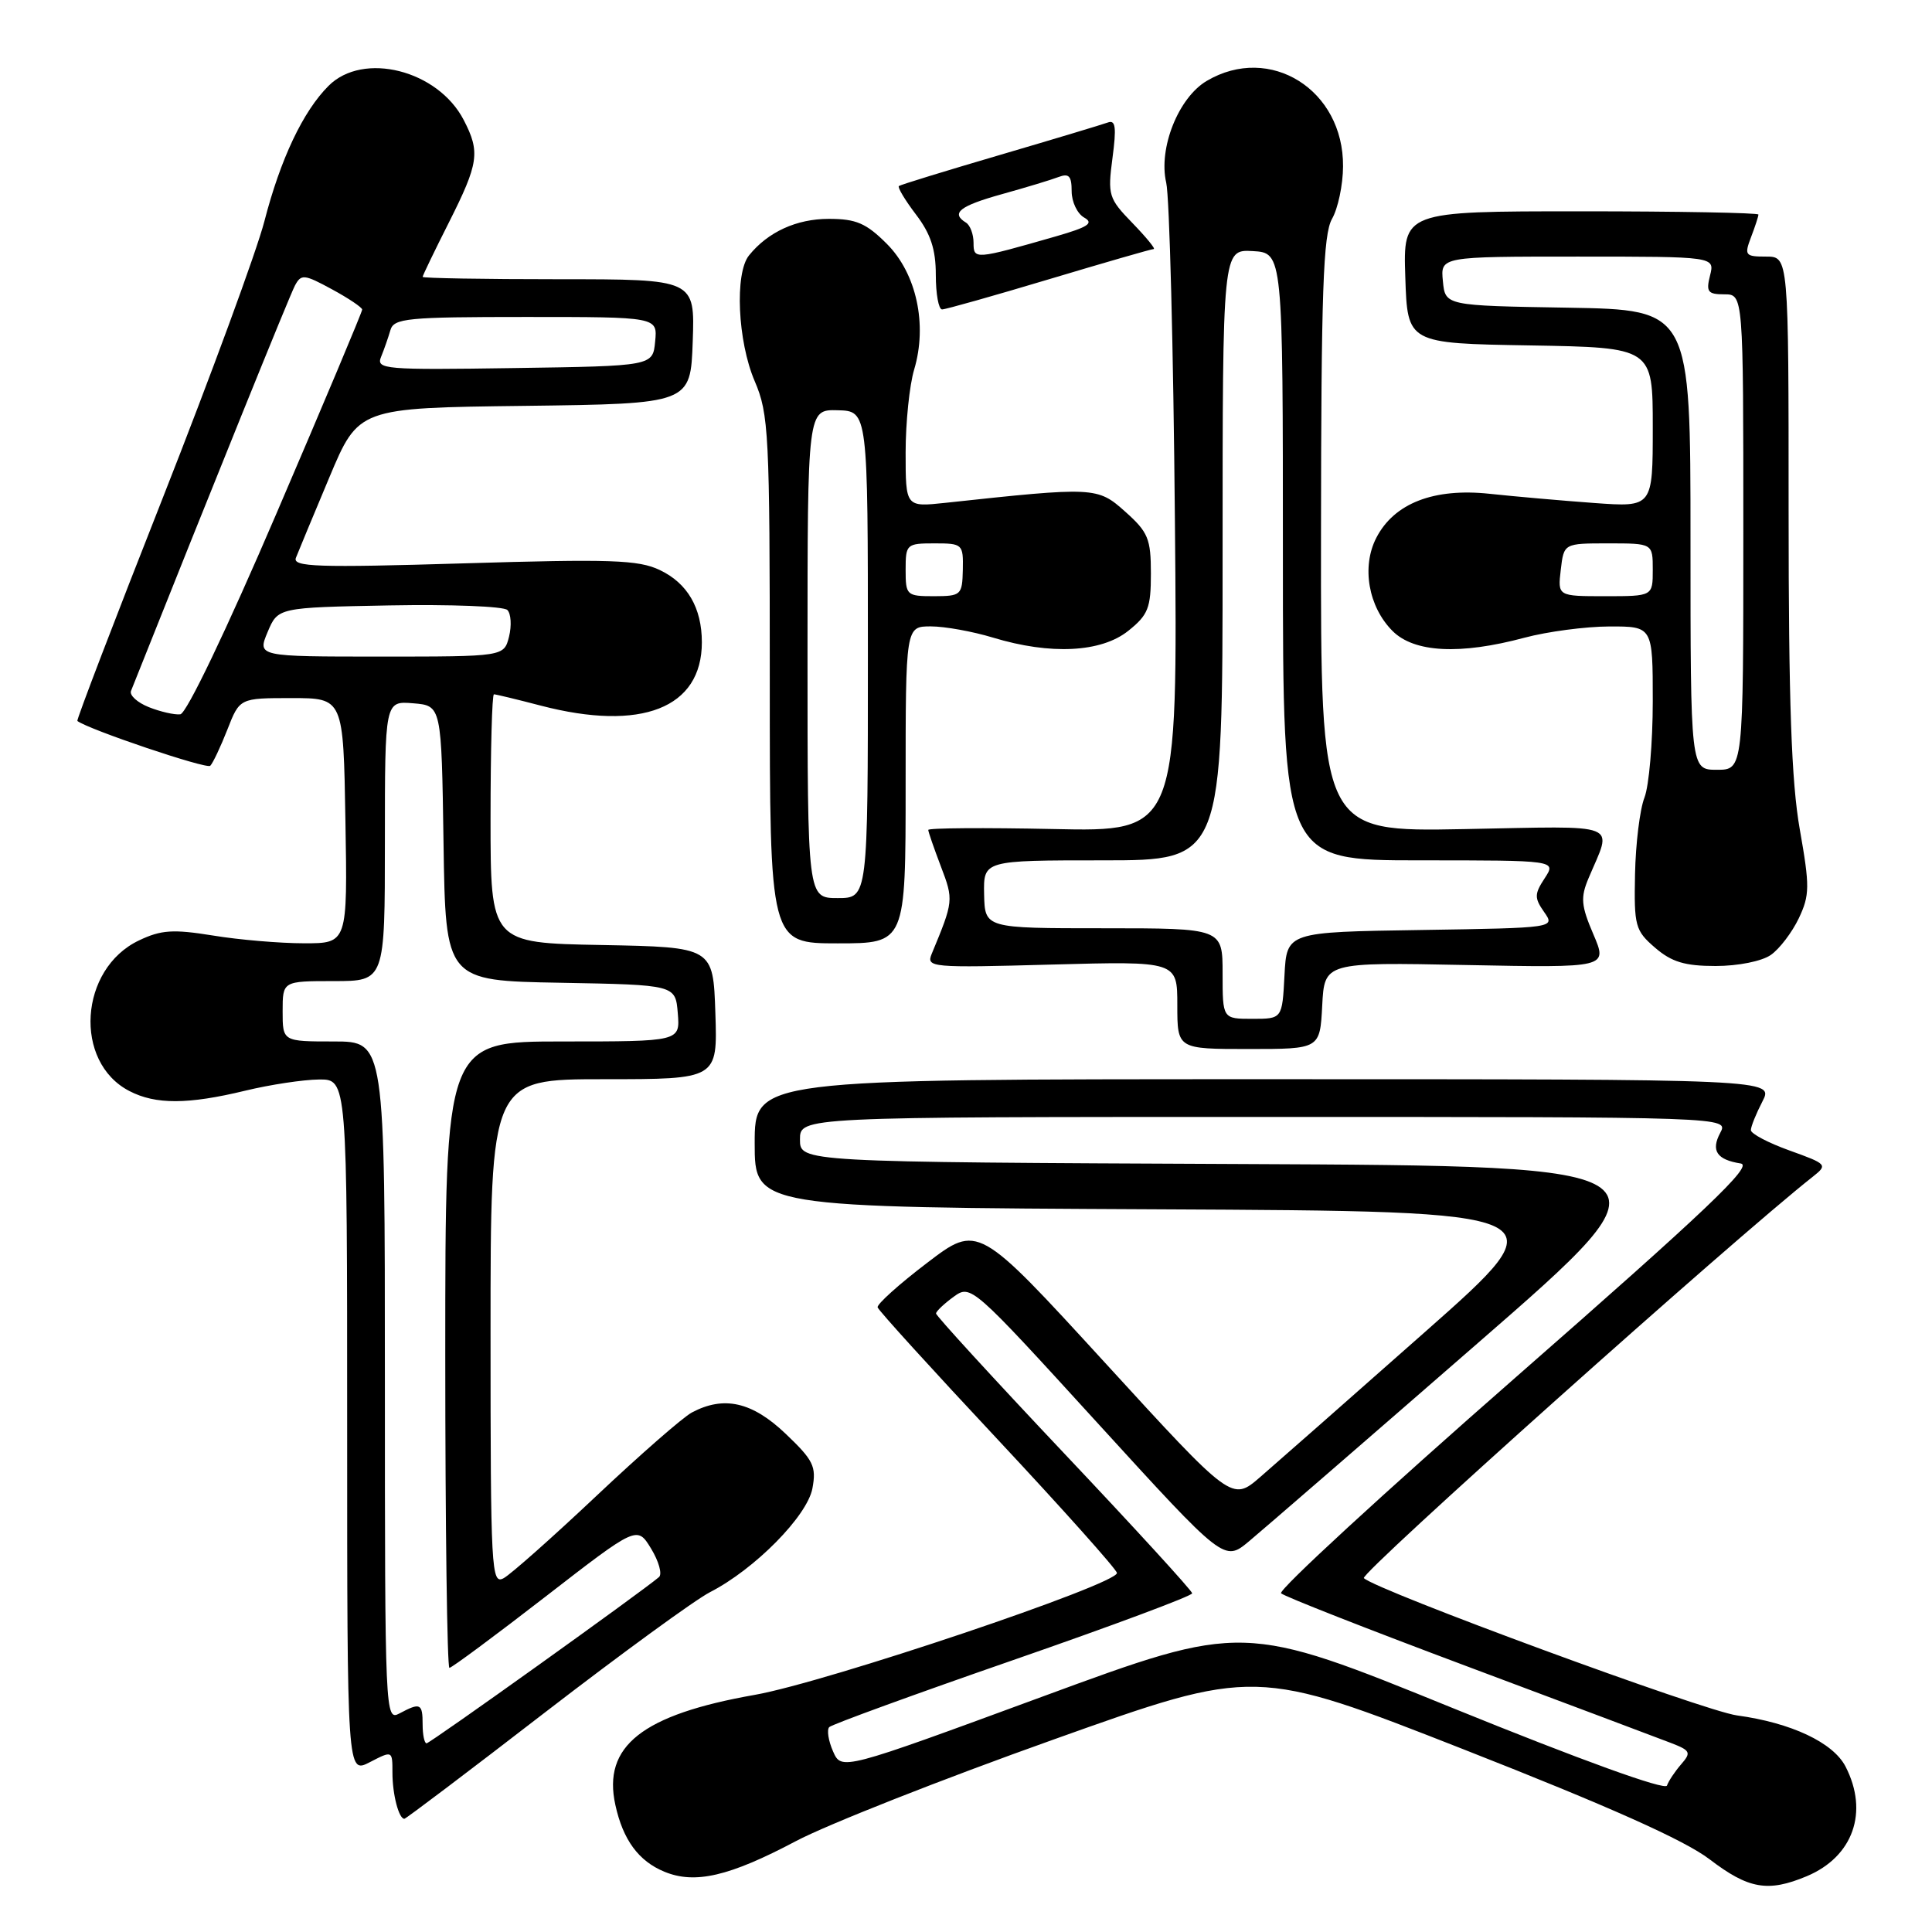 <?xml version="1.0" encoding="UTF-8" standalone="no"?>
<!DOCTYPE svg PUBLIC "-//W3C//DTD SVG 1.1//EN" "http://www.w3.org/Graphics/SVG/1.1/DTD/svg11.dtd" >
<svg xmlns="http://www.w3.org/2000/svg" xmlns:xlink="http://www.w3.org/1999/xlink" version="1.1" viewBox="0 0 256 256">
 <g >
 <path fill="currentColor"
d=" M 239.40 248.61 C 245.55 246.03 247.65 240.10 244.54 234.07 C 242.89 230.89 237.35 228.28 230.15 227.30 C 225.78 226.71 182.40 210.74 180.72 209.11 C 180.13 208.52 229.79 164.12 240.23 155.90 C 242.20 154.34 242.10 154.24 237.13 152.45 C 234.31 151.44 232.00 150.22 232.00 149.75 C 232.00 149.28 232.69 147.57 233.53 145.95 C 235.05 143.00 235.05 143.00 167.53 143.00 C 100.00 143.00 100.00 143.00 100.00 151.49 C 100.00 159.98 100.00 159.98 153.45 160.24 C 206.91 160.50 206.91 160.50 188.81 176.50 C 178.86 185.30 169.03 193.95 166.98 195.72 C 163.24 198.95 163.24 198.95 146.42 180.57 C 129.59 162.19 129.59 162.19 122.83 167.35 C 119.11 170.18 116.17 172.83 116.29 173.23 C 116.40 173.64 123.56 181.51 132.19 190.73 C 140.82 199.96 147.93 207.92 148.00 208.42 C 148.19 209.88 109.46 222.92 100.00 224.58 C 85.08 227.21 79.82 231.37 81.54 239.17 C 82.55 243.79 84.61 246.60 88.03 248.01 C 92.08 249.69 96.64 248.63 105.46 243.96 C 109.55 241.79 124.93 235.72 139.62 230.49 C 166.33 220.96 166.33 220.96 194.04 231.84 C 213.27 239.39 223.22 243.84 226.52 246.36 C 231.69 250.31 234.26 250.76 239.40 248.61 Z  M 72.22 226.90 C 82.28 219.15 92.11 211.98 94.08 210.97 C 100.01 207.93 106.96 200.89 107.65 197.22 C 108.19 194.31 107.79 193.49 104.09 189.97 C 99.66 185.75 95.92 184.91 91.68 187.16 C 90.48 187.80 84.78 192.79 79.00 198.24 C 73.22 203.69 67.71 208.58 66.75 209.11 C 65.10 210.02 65.00 208.17 65.00 176.54 C 65.00 143.00 65.00 143.00 80.04 143.00 C 95.08 143.00 95.08 143.00 94.79 134.25 C 94.50 125.50 94.50 125.50 79.75 125.22 C 65.00 124.95 65.00 124.95 65.00 108.47 C 65.00 99.41 65.20 92.00 65.45 92.00 C 65.70 92.00 68.49 92.67 71.66 93.50 C 84.99 96.97 93.00 93.83 93.00 85.11 C 93.00 80.55 91.09 77.27 87.42 75.53 C 84.59 74.18 80.92 74.06 61.39 74.65 C 42.02 75.23 38.74 75.12 39.21 73.91 C 39.51 73.14 41.50 68.35 43.63 63.28 C 47.50 54.05 47.50 54.05 69.50 53.78 C 91.50 53.50 91.50 53.50 91.79 45.25 C 92.08 37.00 92.08 37.00 74.04 37.00 C 64.12 37.00 56.00 36.86 56.00 36.69 C 56.00 36.52 57.57 33.26 59.50 29.44 C 63.43 21.63 63.65 20.15 61.45 15.91 C 58.03 9.29 48.13 6.78 43.54 11.37 C 40.15 14.75 37.16 21.08 35.03 29.33 C 34.01 33.27 27.96 49.74 21.59 65.92 C 15.21 82.09 10.11 95.42 10.25 95.53 C 11.69 96.65 27.38 101.95 27.86 101.47 C 28.21 101.12 29.23 98.96 30.13 96.67 C 31.76 92.50 31.76 92.50 38.63 92.50 C 45.50 92.50 45.50 92.50 45.77 108.75 C 46.05 125.00 46.05 125.00 40.27 124.99 C 37.10 124.99 31.67 124.53 28.21 123.96 C 22.94 123.11 21.35 123.21 18.42 124.61 C 10.49 128.37 9.70 140.73 17.15 144.57 C 20.62 146.37 24.89 146.36 32.50 144.52 C 35.80 143.72 40.19 143.06 42.25 143.04 C 46.00 143.00 46.00 143.00 46.00 189.03 C 46.00 235.05 46.00 235.05 49.00 233.50 C 52.00 231.95 52.00 231.95 52.00 234.89 C 52.00 237.76 52.84 241.00 53.58 241.00 C 53.78 241.00 62.17 234.66 72.22 226.90 Z  M 175.20 133.25 C 175.50 127.50 175.50 127.50 194.27 127.87 C 213.03 128.24 213.03 128.24 211.13 123.80 C 209.50 120.00 209.41 118.93 210.49 116.37 C 213.65 108.85 215.20 109.46 193.99 109.86 C 175.00 110.22 175.00 110.22 175.04 70.86 C 175.06 38.62 175.33 31.05 176.50 29.00 C 177.29 27.62 177.95 24.50 177.96 22.06 C 178.05 11.90 168.28 5.77 159.90 10.72 C 156.14 12.94 153.47 19.66 154.53 24.21 C 154.96 26.02 155.48 46.11 155.68 68.85 C 156.06 110.21 156.06 110.21 139.53 109.85 C 130.44 109.66 123.00 109.71 123.00 109.97 C 123.00 110.22 123.76 112.41 124.68 114.83 C 126.37 119.26 126.35 119.42 123.46 126.38 C 122.71 128.20 123.32 128.25 139.34 127.81 C 156.00 127.36 156.00 127.36 156.00 133.18 C 156.00 139.00 156.00 139.00 165.45 139.00 C 174.90 139.00 174.90 139.00 175.20 133.25 Z  M 234.65 126.53 C 235.80 125.73 237.46 123.54 238.35 121.68 C 239.80 118.61 239.82 117.48 238.48 109.89 C 237.37 103.60 237.00 93.06 237.00 67.75 C 237.00 34.00 237.00 34.00 234.02 34.00 C 231.24 34.00 231.11 33.83 232.02 31.43 C 232.56 30.02 233.00 28.67 233.00 28.43 C 233.00 28.20 222.41 28.00 209.46 28.00 C 185.92 28.00 185.92 28.00 186.21 36.75 C 186.50 45.50 186.50 45.50 202.75 45.77 C 219.00 46.05 219.00 46.05 219.00 56.63 C 219.00 67.21 219.00 67.21 211.25 66.65 C 206.99 66.34 200.75 65.79 197.38 65.43 C 189.99 64.64 184.73 66.68 182.37 71.26 C 180.39 75.09 181.31 80.40 184.52 83.61 C 187.39 86.48 193.47 86.79 202.00 84.50 C 205.03 83.69 210.09 83.02 213.25 83.01 C 219.00 83.00 219.00 83.00 219.00 92.93 C 219.00 98.40 218.50 104.14 217.90 105.68 C 217.29 107.23 216.73 111.80 216.65 115.83 C 216.51 122.70 216.67 123.31 219.31 125.58 C 221.50 127.47 223.25 128.00 227.33 128.00 C 230.30 128.00 233.46 127.37 234.65 126.53 Z  M 120.00 104.00 C 120.00 83.00 120.00 83.00 123.34 83.00 C 125.18 83.00 128.89 83.67 131.59 84.49 C 139.20 86.80 145.91 86.46 149.50 83.59 C 152.14 81.48 152.50 80.56 152.50 76.01 C 152.50 71.39 152.14 70.51 149.10 67.80 C 145.42 64.51 145.07 64.49 125.25 66.63 C 120.00 67.19 120.00 67.19 120.00 59.96 C 120.00 55.99 120.51 51.04 121.13 48.97 C 122.91 43.01 121.44 36.24 117.51 32.31 C 114.77 29.57 113.44 29.00 109.82 29.00 C 105.55 29.00 101.76 30.73 99.25 33.84 C 97.33 36.20 97.74 45.23 100.00 50.50 C 101.87 54.87 102.00 57.39 102.00 90.08 C 102.00 125.00 102.00 125.00 111.00 125.00 C 120.00 125.00 120.00 125.00 120.00 104.00 Z  M 139.00 37.00 C 146.34 34.80 152.58 33.00 152.87 33.00 C 153.16 33.00 151.89 31.45 150.06 29.56 C 146.89 26.29 146.76 25.87 147.41 20.93 C 147.95 16.88 147.82 15.85 146.80 16.23 C 146.09 16.49 139.65 18.43 132.50 20.53 C 125.35 22.63 119.32 24.48 119.11 24.65 C 118.90 24.81 119.91 26.50 121.36 28.41 C 123.32 30.98 124.00 33.04 124.00 36.43 C 124.00 38.94 124.37 41.00 124.83 41.00 C 125.29 41.00 131.66 39.20 139.00 37.00 Z  M 192.60 226.37 C 164.71 215.03 164.71 215.03 138.10 224.82 C 111.50 234.61 111.50 234.61 110.38 232.06 C 109.76 230.65 109.54 229.21 109.88 228.85 C 110.22 228.50 121.19 224.50 134.25 219.97 C 147.31 215.44 157.99 211.46 157.97 211.12 C 157.96 210.78 150.31 202.42 140.97 192.54 C 131.64 182.66 124.01 174.33 124.03 174.04 C 124.05 173.74 125.10 172.75 126.36 171.83 C 128.64 170.18 128.77 170.29 145.44 188.57 C 162.22 206.96 162.22 206.96 165.50 204.23 C 167.30 202.73 180.93 190.93 195.78 178.00 C 222.79 154.50 222.79 154.50 164.40 154.24 C 106.00 153.98 106.00 153.98 106.00 150.99 C 106.00 148.00 106.00 148.00 167.54 148.00 C 229.07 148.00 229.07 148.00 227.94 150.11 C 226.68 152.47 227.48 153.67 230.66 154.17 C 232.36 154.43 226.07 160.41 200.90 182.45 C 183.35 197.82 169.33 210.72 169.75 211.12 C 170.16 211.53 181.30 215.90 194.50 220.84 C 207.70 225.78 219.80 230.33 221.38 230.94 C 224.00 231.95 224.13 232.21 222.76 233.78 C 221.94 234.72 221.09 236.00 220.88 236.60 C 220.65 237.27 209.41 233.20 192.60 226.37 Z  M 56.00 228.50 C 56.00 225.70 55.70 225.56 52.93 227.04 C 51.04 228.05 51.00 227.25 51.00 183.04 C 51.00 138.00 51.00 138.00 44.23 138.00 C 37.45 138.00 37.45 138.00 37.45 134.00 C 37.45 130.00 37.45 130.00 44.23 130.00 C 51.00 130.00 51.00 130.00 51.00 111.44 C 51.00 92.88 51.00 92.88 54.75 93.19 C 58.50 93.50 58.50 93.50 58.77 111.72 C 59.04 129.95 59.04 129.95 74.27 130.22 C 89.50 130.50 89.50 130.50 89.81 134.25 C 90.12 138.00 90.12 138.00 74.56 138.00 C 59.00 138.00 59.00 138.00 59.00 179.50 C 59.00 202.32 59.25 221.00 59.55 221.00 C 59.85 221.00 65.57 216.76 72.26 211.58 C 84.42 202.16 84.42 202.16 86.28 205.21 C 87.30 206.89 87.77 208.58 87.32 208.97 C 85.09 210.89 56.98 231.00 56.52 231.00 C 56.24 231.00 56.00 229.88 56.00 228.50 Z  M 19.72 93.70 C 18.19 93.09 17.13 92.12 17.36 91.55 C 28.25 64.21 38.39 39.13 39.08 37.84 C 39.91 36.29 40.30 36.33 43.98 38.33 C 46.18 39.52 47.99 40.74 47.99 41.02 C 48.00 41.31 42.89 53.46 36.64 68.02 C 30.00 83.51 24.71 94.56 23.89 94.65 C 23.13 94.74 21.25 94.31 19.72 93.70 Z  M 35.46 83.75 C 36.83 80.50 36.83 80.50 51.59 80.22 C 59.70 80.07 66.74 80.34 67.23 80.83 C 67.71 81.31 67.81 82.90 67.45 84.36 C 66.78 87.00 66.78 87.00 50.44 87.00 C 34.10 87.00 34.10 87.00 35.46 83.75 Z  M 50.50 47.27 C 50.90 46.30 51.45 44.71 51.73 43.75 C 52.18 42.17 53.92 42.00 69.68 42.00 C 87.13 42.00 87.13 42.00 86.81 45.25 C 86.50 48.50 86.50 48.50 68.13 48.77 C 50.89 49.03 49.81 48.94 50.50 47.27 Z  M 162.00 129.00 C 162.00 123.00 162.00 123.00 146.25 123.00 C 130.50 123.00 130.50 123.00 130.40 118.50 C 130.31 114.00 130.31 114.00 146.15 114.00 C 162.00 114.00 162.00 114.00 162.00 73.52 C 162.00 33.05 162.00 33.05 165.99 33.27 C 169.99 33.50 169.99 33.50 169.99 73.75 C 170.00 114.00 170.00 114.00 188.12 114.00 C 206.23 114.00 206.23 114.00 204.68 116.37 C 203.31 118.46 203.30 118.98 204.60 120.84 C 206.08 122.95 206.08 122.95 188.29 123.23 C 170.50 123.50 170.50 123.50 170.20 129.25 C 169.90 135.00 169.90 135.00 165.95 135.00 C 162.00 135.00 162.00 135.00 162.00 129.00 Z  M 224.00 71.52 C 224.00 41.05 224.00 41.05 207.75 40.77 C 191.50 40.50 191.50 40.50 191.19 37.25 C 190.87 34.00 190.87 34.00 209.05 34.00 C 227.22 34.00 227.22 34.00 226.59 36.50 C 226.04 38.67 226.29 39.00 228.48 39.00 C 231.00 39.00 231.00 39.00 231.00 70.50 C 231.00 102.00 231.00 102.00 227.50 102.00 C 224.00 102.00 224.00 102.00 224.00 71.52 Z  M 206.81 75.50 C 207.22 72.00 207.22 72.00 213.11 72.00 C 219.00 72.00 219.00 72.00 219.00 75.50 C 219.00 79.00 219.00 79.00 212.70 79.00 C 206.40 79.00 206.40 79.00 206.81 75.50 Z  M 107.00 86.63 C 107.00 54.26 107.00 54.26 111.00 54.36 C 115.00 54.47 115.00 54.47 115.00 86.73 C 115.00 119.00 115.00 119.00 111.00 119.00 C 107.00 119.00 107.00 119.00 107.00 86.63 Z  M 120.00 75.50 C 120.00 72.11 120.12 72.00 123.83 72.00 C 127.54 72.00 127.65 72.10 127.58 75.50 C 127.50 78.86 127.35 78.99 123.75 79.00 C 120.13 79.00 120.00 78.88 120.00 75.50 Z  M 129.00 32.17 C 129.00 31.04 128.55 29.84 128.00 29.50 C 125.95 28.24 127.15 27.29 132.75 25.73 C 135.91 24.85 139.29 23.83 140.25 23.46 C 141.64 22.93 142.00 23.32 142.00 25.34 C 142.00 26.75 142.75 28.32 143.66 28.83 C 144.98 29.57 144.18 30.09 139.91 31.32 C 129.15 34.41 129.00 34.42 129.00 32.17 Z "/>
</g>
</svg>
